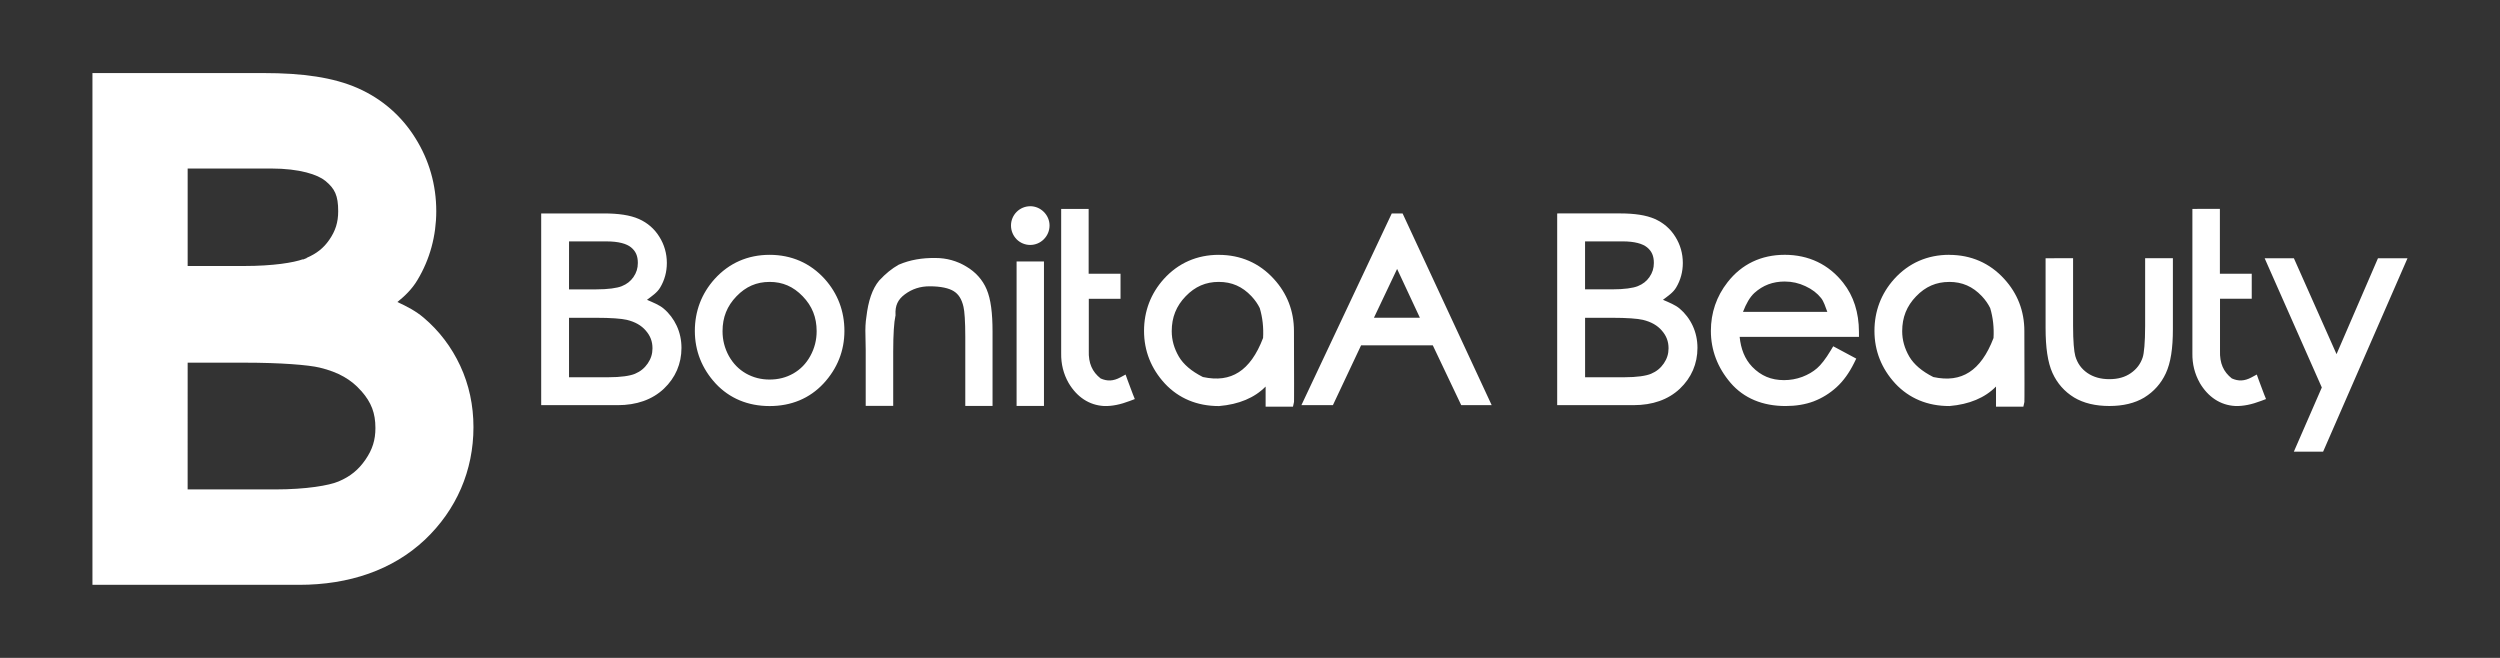 <?xml version="1.0" encoding="UTF-8" standalone="no"?>
<!-- Created with Inkscape (http://www.inkscape.org/) -->

<svg
   xmlns:dc="http://purl.org/dc/elements/1.1/"
   xmlns:cc="http://creativecommons.org/ns#"
   xmlns:rdf="http://www.w3.org/1999/02/22-rdf-syntax-ns#"
   xmlns:svg="http://www.w3.org/2000/svg"
   xmlns="http://www.w3.org/2000/svg"
   xmlns:sodipodi="http://sodipodi.sourceforge.net/DTD/sodipodi-0.dtd"
   xmlns:inkscape="http://www.inkscape.org/namespaces/inkscape"
   width="380"
   height="100"
   viewBox="0 0 100.542 26.458"
   version="1.1"
   id="svg4872"
   sodipodi:docname="logo-website.svg"
   inkscape:version="0.92.3 (2405546, 2018-03-11)">
  <rect x="0" y="0" width="100.542" height="26.458" fill="#333333" stroke="none"/>
  <defs
     id="defs4866" />
  <sodipodi:namedview
     id="base"
     pagecolor="#ffffff"
     bordercolor="#666666"
     borderopacity="1.0"
     inkscape:pageopacity="0.0"
     inkscape:pageshadow="2"
     inkscape:zoom="2.6053525"
     inkscape:cx="190.37731"
     inkscape:cy="37.768402"
     inkscape:document-units="px"
     inkscape:current-layer="layer1"
     showgrid="false"
     units="px"
     inkscape:window-width="1600"
     inkscape:window-height="837"
     inkscape:window-x="-8"
     inkscape:window-y="-8"
     inkscape:window-maximized="1" />
  <g
     inkscape:label="Layer 1"
     inkscape:groupmode="layer"
     id="layer1"
     transform="translate(-35.617,-137.116)">
    <path
       inkscape:connector-curvature="0"
       style="opacity:0;fill:#670099;fill-opacity:1;stroke:none;stroke-width:2.54;stroke-linecap:round;stroke-linejoin:round;stroke-miterlimit:4;stroke-dasharray:none;stroke-opacity:1;paint-order:markers fill stroke"
       d="m 35.617,137.116 v 26.458 H 85.888 136.158 V 137.116 H 85.888 Z"
       id="path31126"
       inkscape:export-xdpi="96"
       inkscape:export-ydpi="96" />
    <path
       d="m 58.501,149.896 h 1.081 c 0.605,0 1.031,0.033 1.244,0.083 0.337,0.081 0.584,0.225 0.762,0.432 v 6.2e-4 l 6.19e-4,6.2e-4 c 0.183,0.209 0.269,0.435 0.269,0.711 0,0.223 -0.061,0.419 -0.19,0.608 -0.129,0.189 -0.295,0.324 -0.51,0.415 v 6.2e-4 h -6.19e-4 c -0.197,0.084 -0.567,0.141 -1.083,0.141 h -1.573 z m 26.132,-1.443 c 0.522,0 0.945,0.185 1.314,0.576 0.143,0.153 0.252,0.311 0.333,0.476 0.114,0.383 0.158,0.782 0.134,1.202 -0.255,0.671 -0.584,1.125 -0.977,1.377 -0.394,0.253 -0.863,0.319 -1.444,0.194 -0.463,-0.234 -0.782,-0.509 -0.966,-0.82 v -6.2e-4 c -1.33e-4,-2.3e-4 -6.18e-4,-3.7e-4 -6.18e-4,-6.2e-4 -0.193,-0.333 -0.286,-0.669 -0.286,-1.023 0,-0.557 0.182,-1.011 0.561,-1.403 0.379,-0.393 0.809,-0.578 1.331,-0.578 z m -18.065,0 c 0.522,0 0.952,0.185 1.331,0.578 0.379,0.392 0.561,0.846 0.561,1.403 0,0.358 -0.084,0.687 -0.255,0.999 -0.17,0.308 -0.394,0.537 -0.683,0.703 -0.287,0.163 -0.6,0.244 -0.955,0.244 -0.347,0 -0.659,-0.081 -0.949,-0.244 l -6.19e-4,-6.2e-4 c -0.288,-0.165 -0.515,-0.396 -0.688,-0.704 -0.17,-0.312 -0.254,-0.64 -0.254,-0.997 0,-0.557 0.182,-1.011 0.561,-1.403 0.379,-0.393 0.809,-0.578 1.331,-0.578 z m 25.236,-0.522 0.917,1.964 h -1.849 z m -15.303,-0.301 v 0.205 5.606 h 1.101 v -5.81 z m -3.256,-0.138 c -0.543,-0.01 -1.035,0.076 -1.47,0.263 l -0.01,0.004 -0.01,0.005 c -0.268,0.15 -0.524,0.359 -0.771,0.625 l -0.004,0.004 -0.004,0.004 c -0.281,0.335 -0.441,0.826 -0.516,1.465 -0.035,0.214 -0.047,0.464 -0.037,0.753 v 0.002 c 1.9e-5,4.6e-4 -1.5e-5,7.4e-4 0,10e-4 l 0.01,0.572 v 2.249 h 1.106 v -2.184 c 0,-0.706 0.035,-1.195 0.088,-1.426 l 0.006,-0.028 -0.001,-0.029 c -0.02,-0.365 0.094,-0.61 0.374,-0.818 0.294,-0.218 0.618,-0.324 0.998,-0.324 0.453,0 0.776,0.076 0.967,0.195 l 6.19e-4,6.2e-4 6.19e-4,6.1e-4 c 0.188,0.115 0.32,0.308 0.393,0.629 v 0.002 l 6.19e-4,0.002 c 0.041,0.164 0.072,0.583 0.072,1.201 v 2.78 h 1.096 v -2.982 c 0,-0.752 -0.069,-1.311 -0.237,-1.705 v -6.2e-4 c -0.164,-0.387 -0.446,-0.7 -0.826,-0.922 -0.373,-0.224 -0.787,-0.339 -1.226,-0.339 z m 11.389,-0.128 c -0.878,0 -1.632,0.331 -2.213,0.973 l -6.19e-4,6.2e-4 c -0.525,0.586 -0.794,1.293 -0.794,2.087 0,0.799 0.284,1.515 0.835,2.113 l 6.19e-4,6.1e-4 v 6.2e-4 c 0.56,0.6 1.301,0.907 2.172,0.907 h 0.008 l 0.009,-6.1e-4 c 0.787,-0.067 1.421,-0.331 1.865,-0.784 v 0.81 h 1.1 l 0.036,-0.161 c 0.013,-0.058 0.006,-0.041 0.006,-0.052 3.09e-4,-0.012 9.28e-4,-0.025 0.001,-0.042 6.19e-4,-0.034 9.28e-4,-0.081 0.001,-0.143 9.28e-4,-0.123 0.001,-0.302 0.001,-0.539 0,-0.474 -0.002,-1.177 -0.005,-2.108 0,-0.8 -0.274,-1.51 -0.809,-2.093 -0.581,-0.639 -1.336,-0.968 -2.213,-0.968 z m -18.065,0 c -0.878,0 -1.632,0.331 -2.213,0.973 l -6.19e-4,6.2e-4 c -0.525,0.586 -0.794,1.293 -0.794,2.087 0,0.799 0.284,1.515 0.835,2.113 l 6.19e-4,6.1e-4 v 6.2e-4 c 0.56,0.6 1.301,0.907 2.172,0.907 0.868,0 1.607,-0.306 2.167,-0.907 v -6.2e-4 h 6.18e-4 c 0.554,-0.598 0.84,-1.315 0.84,-2.114 0,-0.797 -0.269,-1.506 -0.794,-2.091 l -6.19e-4,-6.2e-4 -6.19e-4,-6.1e-4 c -0.581,-0.639 -1.336,-0.968 -2.213,-0.968 z m -8.067,-0.54 h 1.513 c 0.482,0 0.804,0.095 0.98,0.239 0.187,0.153 0.274,0.342 0.274,0.629 0,0.211 -0.057,0.392 -0.175,0.563 v 6.2e-4 c -0.115,0.167 -0.266,0.287 -0.472,0.369 l -6.19e-4,6.1e-4 h -6.19e-4 c -0.189,0.076 -0.541,0.128 -1.033,0.128 h -1.087 z m 33.087,-1.124 -3.634,7.71 h 1.267 l 1.134,-2.407 h 2.883 l 1.144,2.407 h 1.225 l -3.583,-7.71 h -0.13 z m -34.207,0 v 0.205 7.505 h 3.076 c 0.755,0 1.388,-0.218 1.858,-0.661 l 6.18e-4,-6.2e-4 c 0.464,-0.441 0.707,-1.003 0.707,-1.641 0,-0.316 -0.064,-0.615 -0.191,-0.889 -0.126,-0.271 -0.304,-0.506 -0.529,-0.695 -0.164,-0.14 -0.421,-0.243 -0.667,-0.35 0.196,-0.149 0.408,-0.287 0.529,-0.491 0.179,-0.297 0.27,-0.633 0.27,-0.991 0,-0.38 -0.102,-0.736 -0.301,-1.053 -0.197,-0.319 -0.476,-0.562 -0.822,-0.715 -0.354,-0.157 -0.821,-0.224 -1.413,-0.224 z m 20.912,-0.182 v 5.808 c -0.007,0.427 0.092,0.828 0.297,1.188 l 6.18e-4,0.002 0.001,0.001 c 0.333,0.565 0.827,0.894 1.421,0.927 l 0.002,6.2e-4 h 0.003 c 0.318,0.011 0.664,-0.061 1.042,-0.206 l 0.195,-0.074 -0.078,-0.194 c -0.054,-0.133 -0.125,-0.324 -0.213,-0.568 l -0.08,-0.224 -0.209,0.113 c -0.287,0.155 -0.53,0.162 -0.795,0.044 -0.336,-0.265 -0.493,-0.611 -0.476,-1.117 l 6.18e-4,-0.004 v -2.083 h 1.276 v -1.006 H 79.399 V 145.518 Z M 77.049,145.41 c -0.205,0 -0.402,0.082 -0.547,0.228 -0.145,0.146 -0.226,0.342 -0.226,0.548 0,0.206 0.081,0.403 0.224,0.551 l 0.001,0.001 6.18e-4,0.001 c 0.145,0.146 0.342,0.228 0.547,0.228 0.205,0 0.402,-0.082 0.547,-0.228 0.148,-0.148 0.231,-0.346 0.231,-0.554 0,-0.207 -0.085,-0.404 -0.233,-0.549 -0.145,-0.145 -0.341,-0.227 -0.546,-0.227 z"
       style="color:#000000;font-style:normal;font-variant:normal;font-weight:normal;font-stretch:normal;font-size:32.539px;line-height:20.337px;font-family:'eurofurence light';-inkscape-font-specification:'eurofurence light, ';font-variant-ligatures:normal;font-variant-position:normal;font-variant-caps:normal;font-variant-numeric:normal;font-variant-alternates:normal;font-feature-settings:normal;text-indent:0;text-align:start;text-decoration:none;text-decoration-line:none;text-decoration-style:solid;text-decoration-color:#000000;letter-spacing:0px;word-spacing:0px;text-transform:none;writing-mode:lr-tb;direction:ltr;text-orientation:mixed;dominant-baseline:auto;baseline-shift:baseline;text-anchor:start;white-space:normal;shape-padding:0;clip-rule:nonzero;display:inline;overflow:visible;visibility:visible;opacity:1;isolation:auto;mix-blend-mode:normal;color-interpolation:sRGB;color-interpolation-filters:linearRGB;solid-color:#000000;solid-opacity:1;vector-effect:none;fill:#ffffff;fill-opacity:1;fill-rule:nonzero;stroke:none;stroke-width:1.323;stroke-linecap:butt;stroke-linejoin:miter;stroke-miterlimit:4;stroke-dasharray:none;stroke-dashoffset:0;stroke-opacity:1;color-rendering:auto;image-rendering:auto;shape-rendering:auto;text-rendering:auto;enable-background:accumulate"
       id="path31128"
       inkscape:connector-curvature="0" />
    <path
       d="m 99.364,149.896 h 1.081 c 0.605,0 1.031,0.033 1.244,0.083 0.337,0.081 0.584,0.225 0.762,0.432 v 6.2e-4 l 6.2e-4,6.2e-4 c 0.183,0.209 0.269,0.435 0.269,0.711 0,0.223 -0.061,0.419 -0.19,0.608 -0.129,0.189 -0.295,0.324 -0.51,0.415 v 6.2e-4 h -6.2e-4 c -0.197,0.084 -0.567,0.141 -1.083,0.141 h -1.573 z m 14.645,-1.443 c 0.522,0 0.945,0.185 1.314,0.576 0.143,0.152 0.251,0.311 0.333,0.476 0.114,0.383 0.158,0.783 0.134,1.204 -0.255,0.67 -0.584,1.124 -0.977,1.376 -0.394,0.253 -0.863,0.319 -1.444,0.194 -0.463,-0.234 -0.781,-0.509 -0.965,-0.82 -0.193,-0.333 -0.287,-0.67 -0.287,-1.024 0,-0.557 0.182,-1.011 0.561,-1.403 0.379,-0.393 0.809,-0.578 1.331,-0.578 z m -6.613,-0.015 c 0.292,0 0.566,0.062 0.831,0.187 l 6.1e-4,6.2e-4 10e-4,6.2e-4 c 0.267,0.123 0.472,0.282 0.627,0.477 l 6.2e-4,6.2e-4 6.2e-4,6.2e-4 c 0.104,0.13 0.174,0.348 0.249,0.553 h -3.391 c 0.124,-0.324 0.273,-0.591 0.459,-0.761 0.344,-0.309 0.74,-0.459 1.223,-0.459 z m 19.298,-0.937 0.127,0.288 2.172,4.91 -1.125,2.582 h 1.177 l 3.394,-7.779 h -1.188 l -1.666,3.856 -1.715,-3.856 z m -8.81,0 v 0.205 2.599 c 0,0.783 0.084,1.382 0.278,1.812 l 6.2e-4,6.2e-4 c 0.189,0.415 0.482,0.747 0.865,0.981 v 6.2e-4 0 c 0.389,0.233 0.867,0.344 1.421,0.344 0.551,0 1.025,-0.111 1.411,-0.344 v -6.2e-4 -6.1e-4 c 0.379,-0.233 0.67,-0.561 0.859,-0.968 v -6.2e-4 c 0.199,-0.424 0.285,-1.01 0.285,-1.771 v -2.858 h -1.116 v 2.726 c 0,0.669 -0.047,1.115 -0.097,1.256 v 0.002 0.001 c -0.088,0.266 -0.242,0.471 -0.477,0.635 -0.231,0.161 -0.511,0.244 -0.865,0.244 -0.356,0 -0.644,-0.085 -0.886,-0.25 v 0 c -0.242,-0.169 -0.397,-0.386 -0.483,-0.676 -0.052,-0.184 -0.09,-0.603 -0.09,-1.212 v -2.726 z m -3.875,-0.138 c -0.878,0 -1.632,0.331 -2.213,0.973 v 6.2e-4 h -6.2e-4 c -0.525,0.586 -0.794,1.293 -0.794,2.087 0,0.799 0.284,1.515 0.835,2.113 v 6.1e-4 l 6.2e-4,6.2e-4 c 0.56,0.6 1.301,0.907 2.172,0.907 h 0.008 l 0.008,-6.1e-4 c 0.787,-0.067 1.421,-0.331 1.865,-0.784 v 0.81 h 1.1 l 0.036,-0.161 c 0.013,-0.058 0.005,-0.041 0.005,-0.052 3.1e-4,-0.012 9.3e-4,-0.025 0.001,-0.042 6.2e-4,-0.034 0.002,-0.081 0.002,-0.143 9.2e-4,-0.123 0.001,-0.302 0.001,-0.539 0,-0.474 -0.002,-1.177 -0.005,-2.108 0,-0.801 -0.275,-1.511 -0.81,-2.093 -0.581,-0.638 -1.335,-0.967 -2.212,-0.967 z m -6.618,0 c -0.945,0 -1.732,0.377 -2.297,1.103 -0.445,0.568 -0.671,1.23 -0.671,1.957 0,0.772 0.269,1.478 0.791,2.088 v 6.2e-4 c 0.533,0.62 1.29,0.933 2.212,0.933 0.416,0 0.796,-0.062 1.137,-0.19 l 0.001,-6.2e-4 6.2e-4,-6.2e-4 c 0.337,-0.13 0.643,-0.32 0.913,-0.566 0.275,-0.25 0.508,-0.576 0.704,-0.971 l 0.088,-0.179 -0.926,-0.496 -0.1,0.167 c -0.206,0.344 -0.397,0.585 -0.552,0.718 l -6.2e-4,6.2e-4 h -6.2e-4 c -0.159,0.139 -0.356,0.255 -0.594,0.346 -1.9e-4,7e-5 -3.1e-4,-7e-5 -6.2e-4,0 -0.236,0.087 -0.478,0.13 -0.73,0.13 -0.518,0 -0.929,-0.173 -1.281,-0.537 l -6.2e-4,-6.2e-4 c -0.303,-0.317 -0.455,-0.722 -0.504,-1.203 h 4.799 l -0.001,-0.206 c -0.003,-0.771 -0.213,-1.436 -0.633,-1.967 v -6.2e-4 c -0.584,-0.742 -1.39,-1.126 -2.355,-1.126 z m -8.028,-0.54 h 1.513 c 0.482,0 0.804,0.095 0.98,0.239 0.187,0.153 0.274,0.342 0.274,0.629 0,0.211 -0.057,0.392 -0.175,0.563 v 6.2e-4 c -0.115,0.167 -0.266,0.287 -0.472,0.369 l -6.2e-4,6.1e-4 h -6.2e-4 c -0.189,0.076 -0.542,0.128 -1.033,0.128 h -1.086 z m -1.121,-1.124 v 0.205 7.505 h 3.076 c 0.755,0 1.388,-0.218 1.858,-0.661 l 6.2e-4,-6.2e-4 c 0.464,-0.441 0.707,-1.003 0.707,-1.641 0,-0.316 -0.064,-0.615 -0.191,-0.889 -0.126,-0.271 -0.304,-0.505 -0.529,-0.695 -1.2e-4,-1e-4 -6.2e-4,1e-4 -6.2e-4,0 -0.164,-0.14 -0.42,-0.243 -0.667,-0.35 0.196,-0.149 0.408,-0.287 0.529,-0.491 0.179,-0.297 0.27,-0.633 0.27,-0.991 0,-0.38 -0.102,-0.736 -0.301,-1.053 -0.197,-0.319 -0.477,-0.562 -0.823,-0.715 -0.354,-0.157 -0.82,-0.224 -1.413,-0.224 z m 25.546,-0.182 v 5.808 c -0.007,0.427 0.092,0.828 0.297,1.188 v 0.002 0.001 c 0.333,0.565 0.827,0.894 1.421,0.927 l 0.003,6.2e-4 h 0.003 c 0.318,0.011 0.664,-0.061 1.042,-0.206 l 0.195,-0.074 -0.078,-0.194 c -0.054,-0.133 -0.125,-0.324 -0.213,-0.568 l -0.08,-0.224 -0.209,0.113 c -0.287,0.155 -0.53,0.162 -0.795,0.044 -0.336,-0.265 -0.493,-0.611 -0.475,-1.117 v -0.004 -2.083 h 1.276 v -1.006 h -1.281 v -2.609 z"
       style="color:#000000;font-style:normal;font-variant:normal;font-weight:normal;font-stretch:normal;font-size:32.539px;line-height:20.337px;font-family:'eurofurence light';-inkscape-font-specification:'eurofurence light, ';font-variant-ligatures:normal;font-variant-position:normal;font-variant-caps:normal;font-variant-numeric:normal;font-variant-alternates:normal;font-feature-settings:normal;text-indent:0;text-align:start;text-decoration:none;text-decoration-line:none;text-decoration-style:solid;text-decoration-color:#000000;letter-spacing:0px;word-spacing:0px;text-transform:none;writing-mode:lr-tb;direction:ltr;text-orientation:mixed;dominant-baseline:auto;baseline-shift:baseline;text-anchor:start;white-space:normal;shape-padding:0;clip-rule:nonzero;display:inline;overflow:visible;visibility:visible;opacity:1;isolation:auto;mix-blend-mode:normal;color-interpolation:sRGB;color-interpolation-filters:linearRGB;solid-color:#000000;solid-opacity:1;vector-effect:none;fill:#ffffff;fill-opacity:1;fill-rule:nonzero;stroke:none;stroke-width:1.323;stroke-linecap:butt;stroke-linejoin:miter;stroke-miterlimit:4;stroke-dasharray:none;stroke-dashoffset:0;stroke-opacity:1;color-rendering:auto;image-rendering:auto;shape-rendering:auto;text-rendering:auto;enable-background:accumulate"
       id="path31130"
       inkscape:connector-curvature="0" />
    <g
       style="fill:#ffffff;stroke-width:6.182"
       transform="matrix(0.162,0,0,0.162,-102.143,152.512)"
       id="g981"
       inkscape:export-xdpi="96"
       inkscape:export-ydpi="96" />
    <path
       inkscape:connector-curvature="0"
       id="path983"
       style="color:#000000;font-style:normal;font-variant:normal;font-weight:normal;font-stretch:normal;font-size:32.539px;line-height:20.337px;font-family:'eurofurence light';-inkscape-font-specification:'eurofurence light, ';font-variant-ligatures:normal;font-variant-position:normal;font-variant-caps:normal;font-variant-numeric:normal;font-variant-alternates:normal;font-feature-settings:normal;text-indent:0;text-align:start;text-decoration:none;text-decoration-line:none;text-decoration-style:solid;text-decoration-color:#000000;letter-spacing:0px;word-spacing:0px;text-transform:none;writing-mode:lr-tb;direction:ltr;text-orientation:mixed;dominant-baseline:auto;baseline-shift:baseline;text-anchor:start;white-space:normal;shape-padding:0;clip-rule:nonzero;display:inline;overflow:visible;visibility:visible;opacity:1;isolation:auto;mix-blend-mode:normal;color-interpolation:sRGB;color-interpolation-filters:linearRGB;solid-color:#000000;solid-opacity:1;vector-effect:none;fill:#ffffff;fill-opacity:1;fill-rule:nonzero;stroke:none;stroke-width:2.646;stroke-linecap:butt;stroke-linejoin:miter;stroke-miterlimit:4;stroke-dasharray:none;stroke-dashoffset:0;stroke-opacity:1;color-rendering:auto;image-rendering:auto;shape-rendering:auto;text-rendering:auto;enable-background:accumulate"
       d="m 43.164,151.701 h 2.259 c 1.52,0 2.605,0.093 3.047,0.198 0.77,0.184 1.28,0.492 1.66,0.925 l 0.026,0.026 c 0.398,0.456 0.559,0.881 0.559,1.481 0,0.478 -0.118,0.859 -0.398,1.267 -0.28,0.409 -0.612,0.681 -1.082,0.879 l -0.007,0.003 c -0.37,0.157 -1.283,0.319 -2.558,0.319 h -3.507 z m 0,-7.808 h 3.357 c 1.16,0 1.879,0.249 2.18,0.496 0.38,0.312 0.517,0.588 0.517,1.219 0,0.448 -0.108,0.79 -0.358,1.152 l -0.006,0.008 c -0.226,0.327 -0.506,0.547 -0.912,0.721 h 0.023 l -0.083,0.033 -0.005,0.002 h -7.42e-4 l -0.088,0.035 0.02,-0.02 c -0.379,0.138 -1.204,0.274 -2.372,0.274 H 43.164 Z m -3.829,-3.838 v 0.491 0.521 19.569 h 8.309 c 2.014,0 3.763,-0.593 5.06,-1.813 l 0.002,-7.4e-4 0.002,-0.002 v -7.4e-4 c 1.269,-1.205 1.95,-2.781 1.95,-4.526 0,-0.869 -0.176,-1.703 -0.532,-2.467 -0.349,-0.75 -0.846,-1.406 -1.471,-1.934 -0.31,-0.265 -0.679,-0.457 -1.057,-0.63 0.298,-0.241 0.587,-0.514 0.807,-0.885 0.501,-0.832 0.757,-1.777 0.757,-2.771 0,-1.052 -0.286,-2.053 -0.839,-2.934 -0.552,-0.891 -1.343,-1.58 -2.307,-2.007 -0.998,-0.442 -2.249,-0.611 -3.792,-0.611 z" />
  </g>
</svg>
